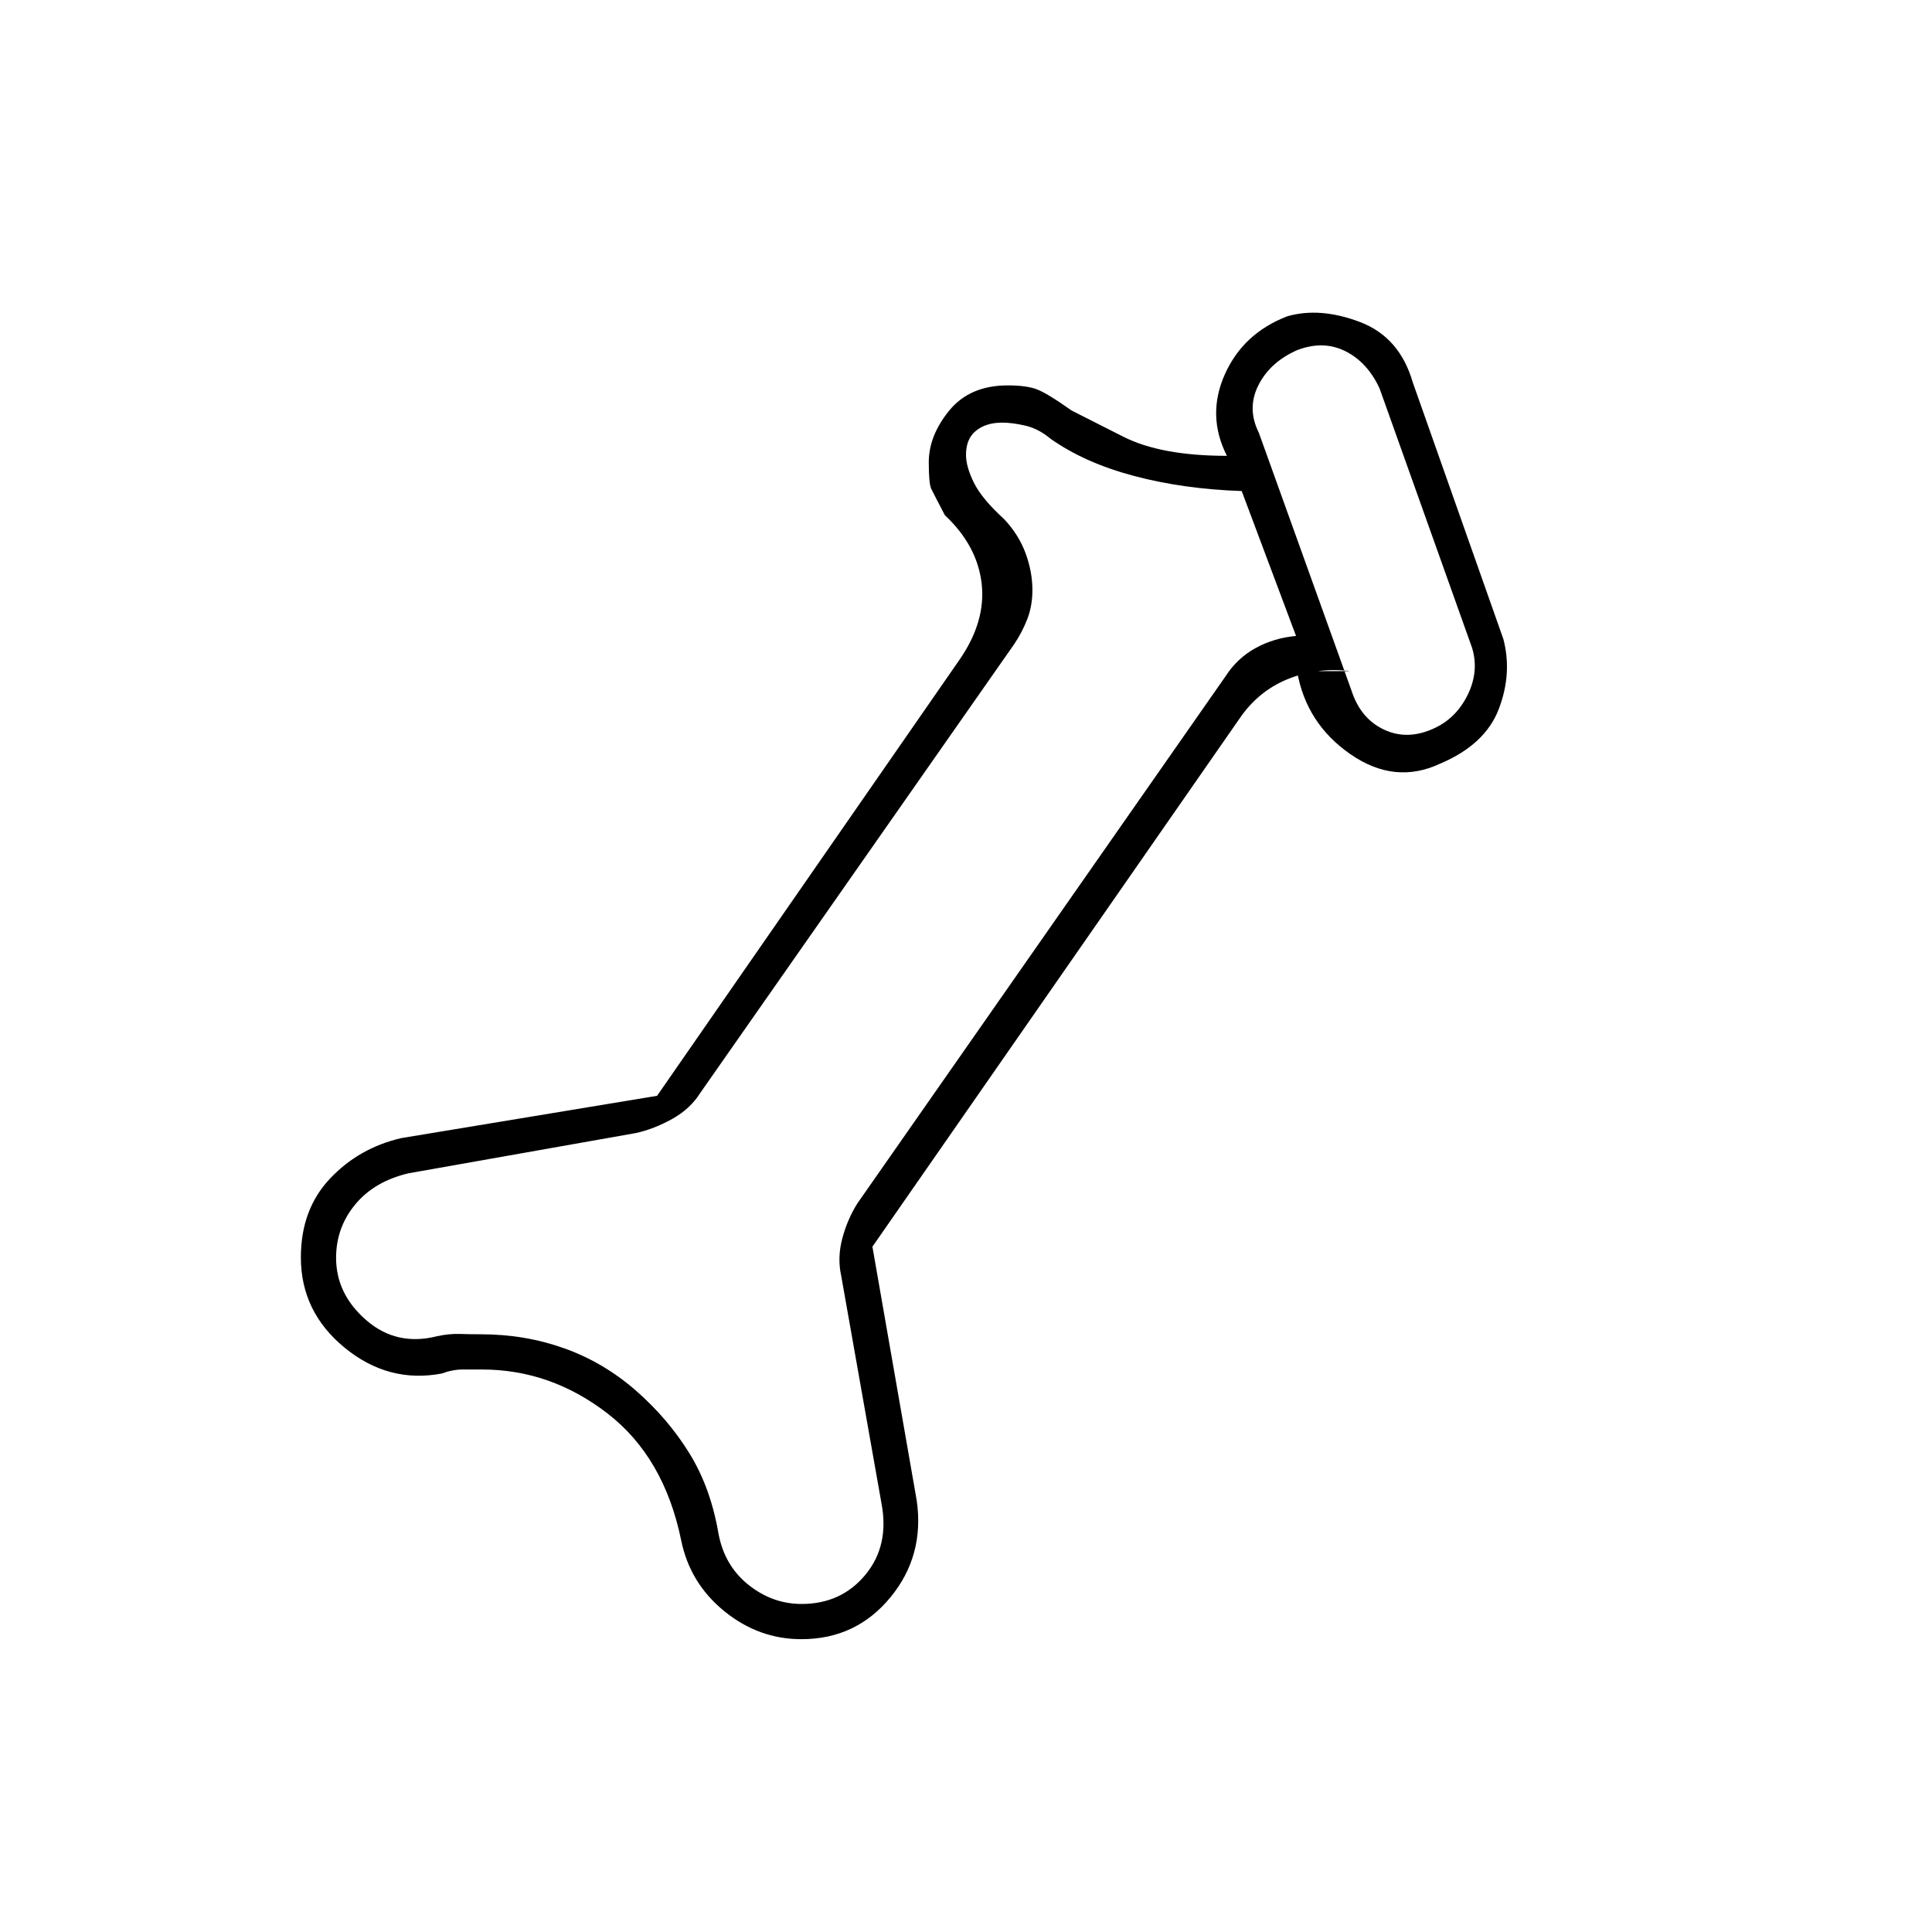 <svg xmlns="http://www.w3.org/2000/svg" height="20" viewBox="0 -960 960 960" width="20"><path d="M398.22-145.5q-21.22 0-38.3-13.89T338.5-194.5q-8.5-41.5-36.75-63.25-28.24-21.75-62.21-21.75h-9.59q-5.05 0-10.45 2-26.5 5-48.25-12.83t-21.75-44.88q0-23.79 14.45-39.12 14.45-15.33 35.55-20.17l127-21 150.5-217q13-19 10.75-37.75T469.5-704q-5.5-10.5-6.75-13.08-1.25-2.59-1.25-13.15 0-13.33 10.2-25.8 10.21-12.47 29.04-12.47 9.26 0 14.42 1.94T532.5-756q6.92 3.54 25.71 13.02t51.43 9.48q-10.14-20-1.04-40.45 9.1-20.45 31.08-28.9Q656-807.5 675.75-800T702-770l45 127.5q4.5 17.09-2.25 34.79Q738-590 715.5-580.5 693-570 671-585.25t-26.5-41.25H671q-15.5-2-30 3.5t-24 18.5L433.5-340.53l22 126.03q4 27.5-13.09 48.25t-44.19 20.75Zm.1-17.5Q418-163 430-177.5t8-35.5l-20-113q-2-9 .5-18.5T426-362l183-262q5.74-8.94 14.87-13.97Q633-643 644-644l-27-72q-29-1-53.5-7.5T522-742q-6-5-12.5-6.5T498-750q-8 0-13 4t-5 12q0 6 4 14t15 18q7.28 7.8 10.64 17 3.36 9.2 3.36 18.2 0 7.8-2.5 14.3Q508-646 504-640L348-417q-5 8-14 13t-18 7l-113 20q-17 4-26.5 15.5T167-335q0 18 15 31t35 8q5.92-1.33 11.42-1.17 5.5.17 10.58.17 21.92 0 41.46 7T316-269q16 14 26.58 31.17Q353.15-220.66 357-198q3 16 14.91 25.5t26.41 9.5Zm314.05-435q11.13-5 16.88-16.67Q735-626.33 731.5-638l-46-129q-6-13-17-18.5t-24-.5q-13.5 6-19.25 17.5t.25 23.5l46 128q4.5 14 16.12 19.5 11.62 5.5 24.75-.5ZM466-493Zm211.5-198Z"/></svg>